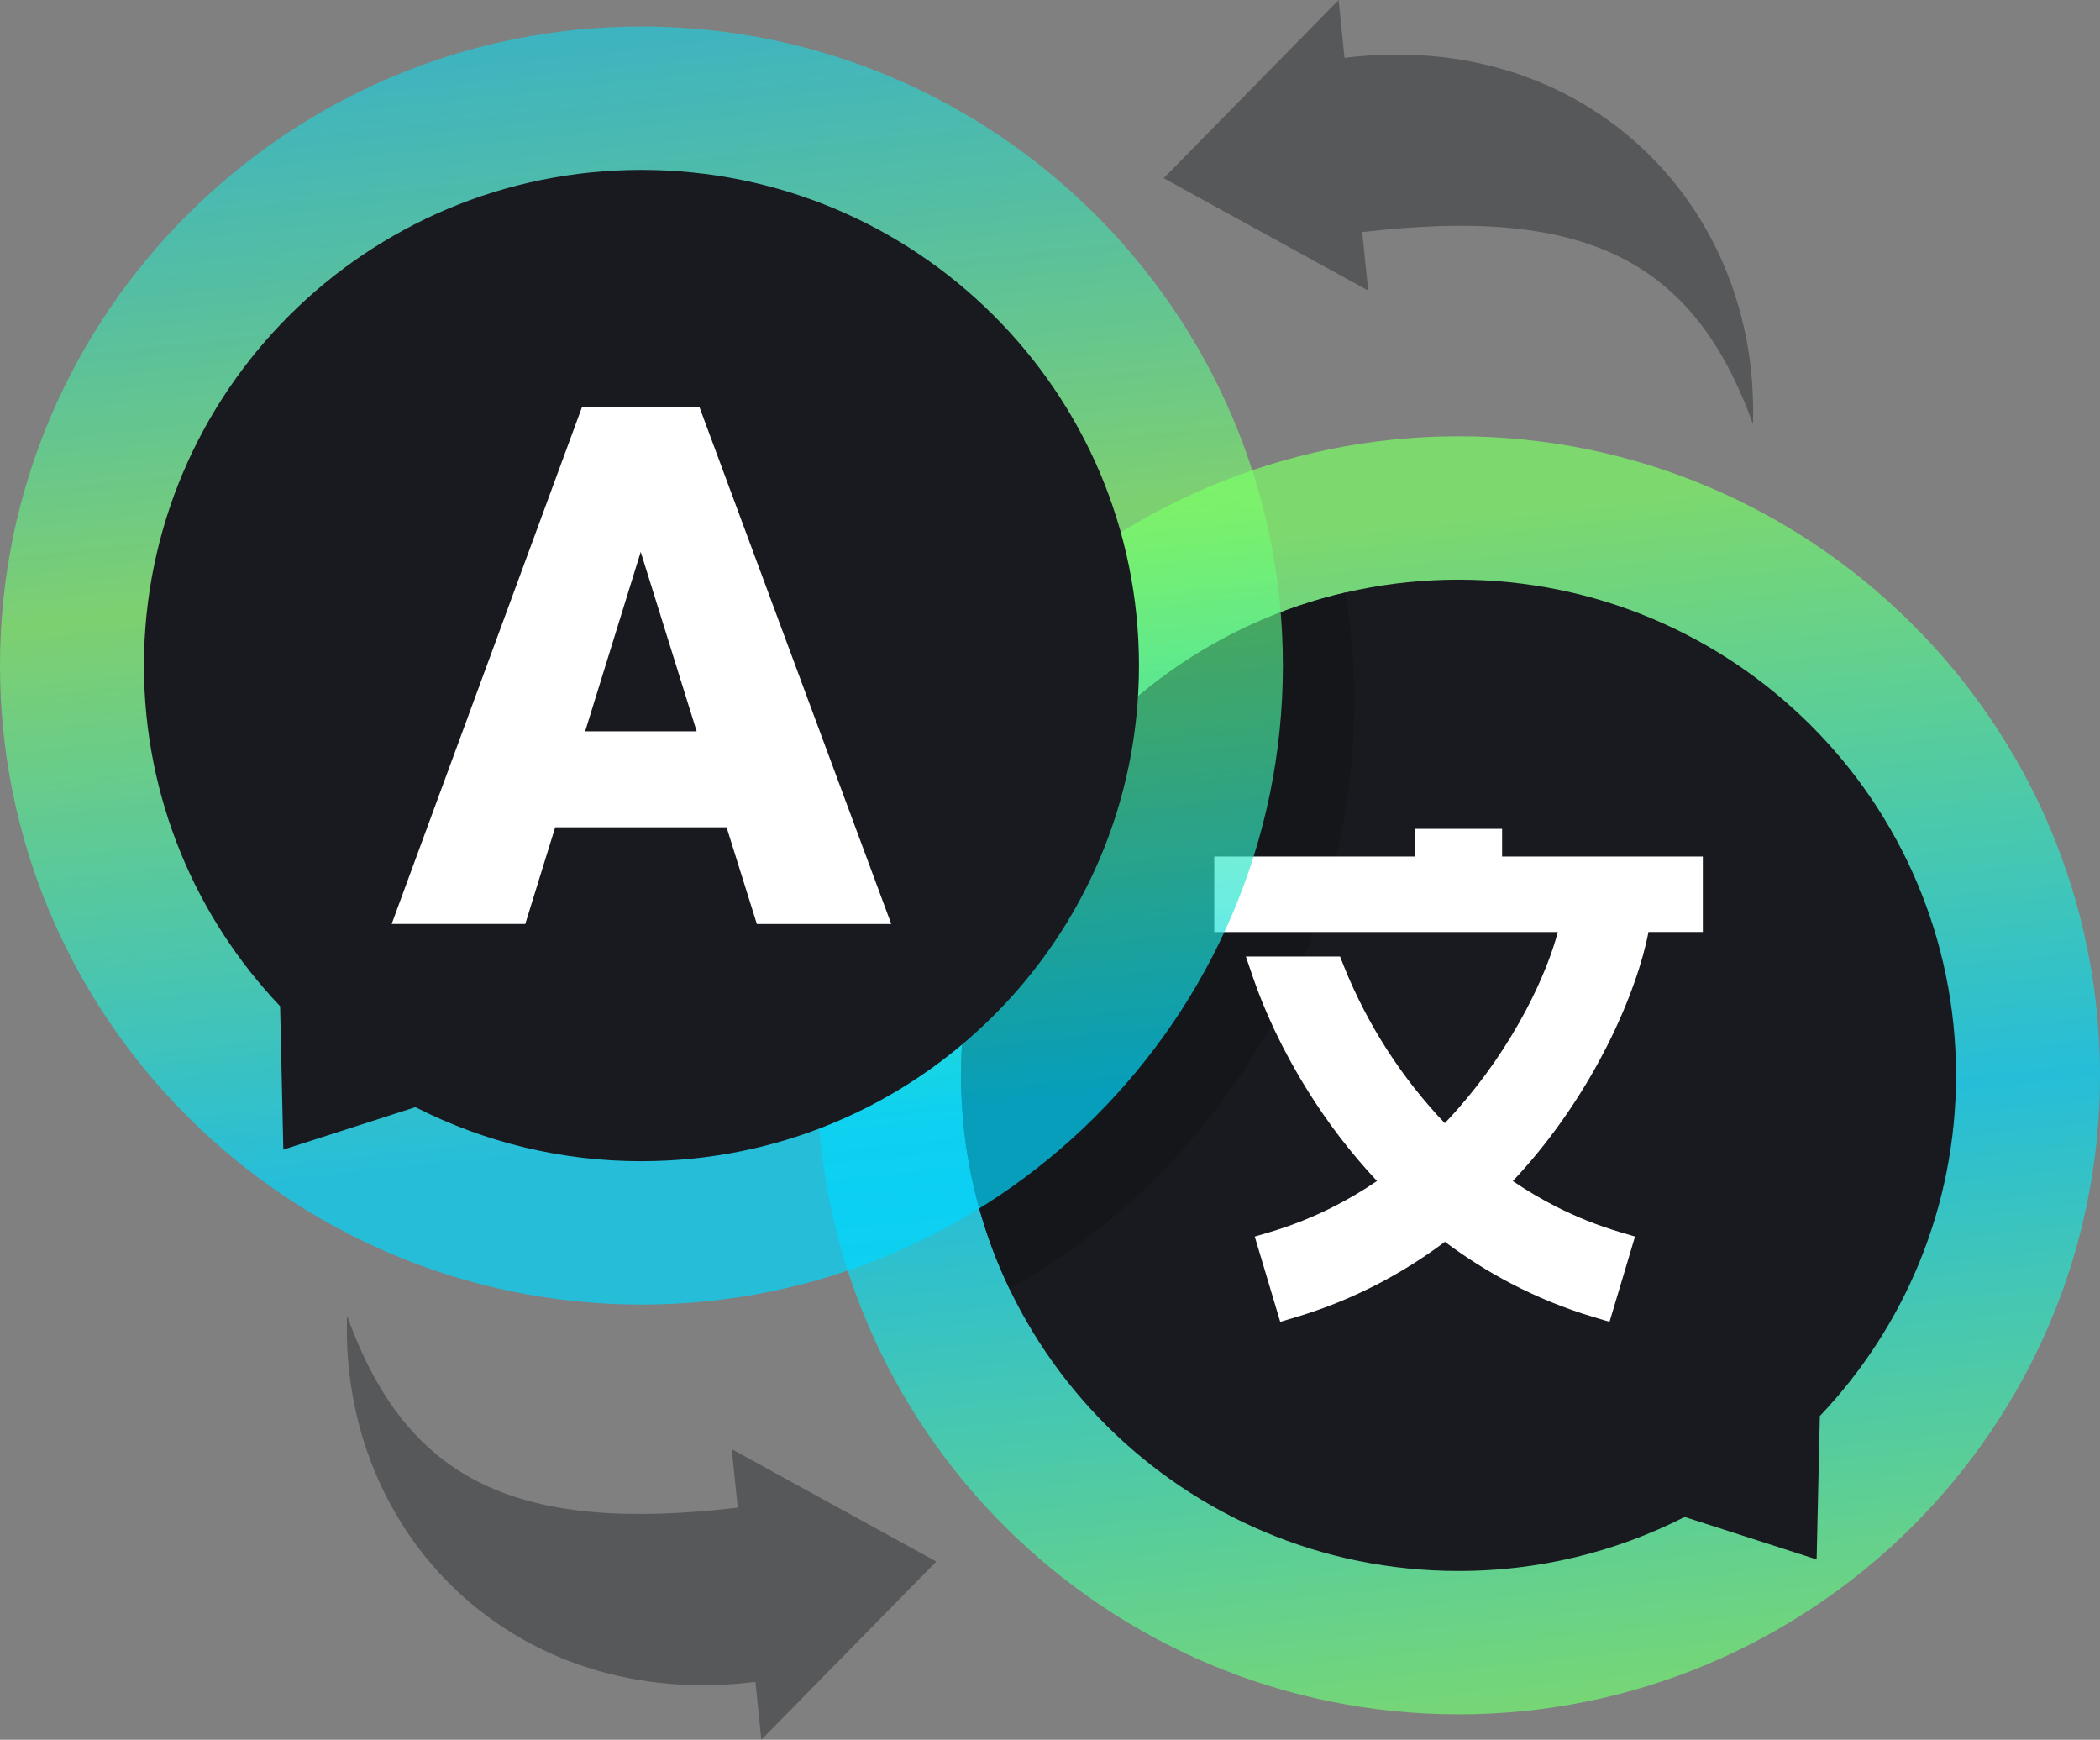 <svg width="99" height="82" viewBox="0 0 99 82" fill="none" xmlns="http://www.w3.org/2000/svg">
<rect x="0" y="0" width="99" height="82" fill="#808080" stroke="none"/>
<path d="M38.521 50.684C38.521 67.319 52.126 80.803 68.76 80.803C85.395 80.803 99 67.319 99 50.684C99 34.049 85.395 20.564 68.76 20.564C52.126 20.564 38.521 34.049 38.521 50.684Z" fill="url(#paint0_linear_107_64)" fill-opacity="0.7"/>
<path fill-rule="evenodd" clip-rule="evenodd" d="M68.76 27.322C55.806 27.322 45.306 37.782 45.306 50.684C45.306 63.586 55.807 74.045 68.76 74.045C72.466 74.05 76.119 73.178 79.418 71.499L85.641 73.5L85.793 66.742C89.772 62.556 92.213 56.904 92.213 50.684C92.213 37.78 81.713 27.322 68.759 27.322" fill="#181A1F"/>
<path fill-rule="evenodd" clip-rule="evenodd" d="M63.427 27.929C53.044 30.334 45.308 39.608 45.308 50.682C45.303 54.164 46.083 57.603 47.59 60.745C57.291 55.291 63.842 44.929 63.842 33.043C63.842 31.33 63.704 29.62 63.429 27.929" fill="#14161A"/>
<path fill-rule="evenodd" clip-rule="evenodd" d="M58.015 40.37H66.706V39.066H70.813V40.37H80.276V43.928H77.714C77.464 45.254 76.833 47.178 75.772 49.278C74.827 51.146 73.54 53.169 71.874 55.057C71.708 55.245 71.523 55.447 71.318 55.666C71.974 56.113 72.659 56.518 73.367 56.877C74.321 57.361 75.317 57.758 76.342 58.064L77.079 58.283L76.86 59.017L76.098 61.565L75.878 62.301L75.14 62.081C73.788 61.678 72.477 61.146 71.227 60.492C70.139 59.923 69.099 59.266 68.117 58.53C67.135 59.267 66.095 59.923 65.007 60.493C63.756 61.146 62.445 61.679 61.092 62.082L60.354 62.302L60.134 61.566L59.372 59.018L59.152 58.284L59.89 58.065C60.915 57.759 61.911 57.361 62.864 56.877C63.574 56.517 64.258 56.112 64.915 55.664C63.676 54.339 62.571 52.897 61.617 51.356C60.428 49.444 59.595 47.598 59.08 46.097L58.733 45.083H63.173L63.366 45.569C64.468 48.302 66.078 50.802 68.111 52.94L68.152 52.897C68.326 52.714 68.513 52.509 68.709 52.287C69.965 50.862 71.048 49.294 71.937 47.617C72.699 46.176 73.19 44.884 73.439 43.929H57.244V40.371L58.015 40.37Z" fill="white"/>
<path d="M0 31.369C0 48.004 13.605 61.489 30.24 61.489C46.874 61.489 60.479 48.004 60.479 31.369C60.479 14.735 46.874 1.249 30.24 1.249C13.605 1.249 0 14.735 0 31.369Z" fill="url(#paint1_linear_107_64)" fill-opacity="0.7"/>
<path fill-rule="evenodd" clip-rule="evenodd" d="M30.24 8.008C43.194 8.008 53.694 18.467 53.694 31.369C53.694 44.271 43.193 54.73 30.24 54.73C26.535 54.736 22.881 53.863 19.582 52.184L13.357 54.186L13.206 47.427C9.227 43.241 6.786 37.589 6.786 31.369C6.786 18.466 17.286 8.008 30.24 8.008Z" fill="#181A1F"/>
<path fill-rule="evenodd" clip-rule="evenodd" d="M27.585 34.47H32.843L30.205 26.012L27.585 34.47ZM34.253 38.993H26.173L24.763 43.549H18.464L27.436 19.189H32.974L42.017 43.552H35.681L34.253 38.993Z" fill="white"/>
<path d="M34.779 71.061C24.476 72.265 19.191 69.918 16.36 62.005C16.015 72.273 24.201 80.681 35.614 79.273L35.892 82L44.139 73.6L34.498 68.303L34.779 71.061Z" fill="#181A1F" fill-opacity="0.39"/>
<path d="M64.22 10.939C74.523 9.736 79.808 12.082 82.638 19.995C82.984 9.727 74.797 1.319 63.384 2.727L63.106 0L54.859 8.399L64.5 13.696L64.22 10.939Z" fill="#181A1F" fill-opacity="0.39"/>
<defs>
<linearGradient id="paint0_linear_107_64" x1="72.231" y1="82.665" x2="65.972" y2="24.529" gradientUnits="userSpaceOnUse">
<stop stop-color="#7CFF67"/>
<stop offset="0.5" stop-color="#00D8FF"/>
<stop offset="1" stop-color="#7CFF67"/>
</linearGradient>
<linearGradient id="paint1_linear_107_64" x1="26.757" y1="-0.623" x2="32.602" y2="53.501" gradientUnits="userSpaceOnUse">
<stop stop-color="#00D8FF" stop-opacity="0.8"/>
<stop offset="0.5" stop-color="#7CFF67" stop-opacity="0.9"/>
<stop offset="1" stop-color="#00D8FF"/>
</linearGradient>
</defs>
</svg>
